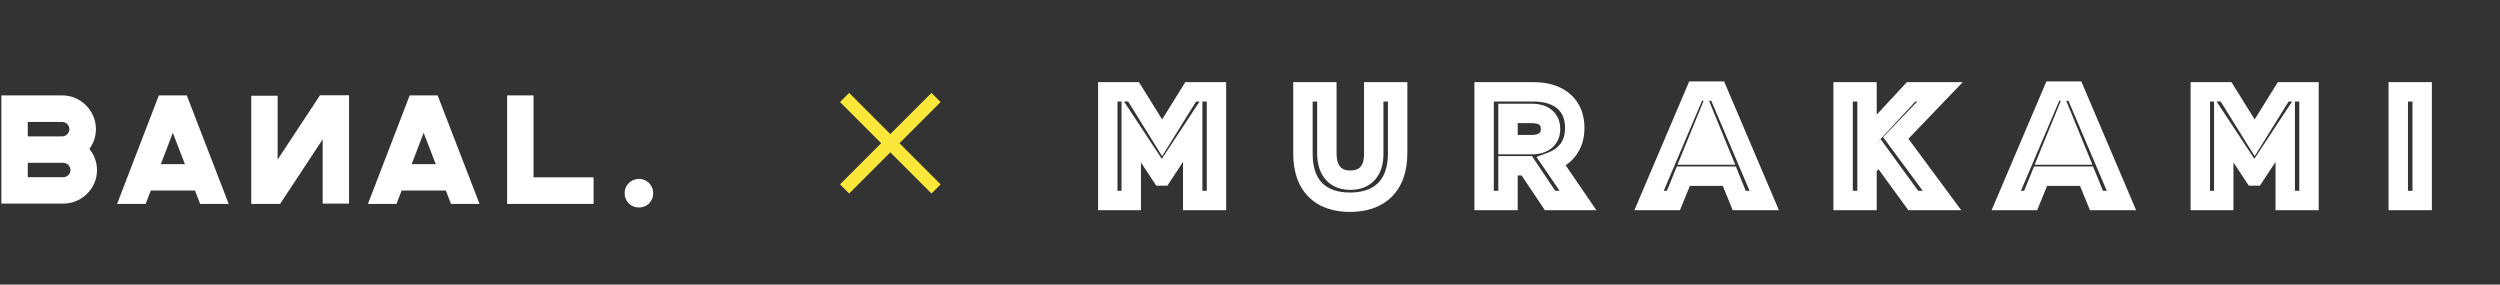 <svg width="773" height="88" viewBox="0 0 773 88" fill="none" xmlns="http://www.w3.org/2000/svg">
<rect x="0" y="0" width="773" height="88" fill="#333333" stroke="none"/>
<path d="M376.129 62V65H379.129V62H376.129ZM376.129 28.4H379.129V25.4H376.129V28.4ZM368.161 28.4V25.4H366.493L365.613 26.816L368.161 28.4ZM359.329 42.608L356.781 44.192L359.329 48.291L361.877 44.192L359.329 42.608ZM350.497 28.4L353.045 26.816L352.164 25.4H350.497V28.4ZM342.529 28.4V25.4H339.529V28.4H342.529ZM342.529 62H339.529V65H342.529V62ZM349.777 62V65H352.777V62H349.777ZM349.777 40.208L352.282 38.558L346.777 30.201V40.208H349.777ZM359.137 54.416L356.632 56.066L357.521 57.416H359.137V54.416ZM359.329 54.416V57.416H360.945L361.834 56.066L359.329 54.416ZM368.785 40.064H371.785V30.058L366.28 38.413L368.785 40.064ZM368.785 62H365.785V65H368.785V62ZM379.129 62V28.4H373.129V62H379.129ZM376.129 25.4H368.161V31.4H376.129V25.4ZM365.613 26.816L356.781 41.024L361.877 44.192L370.709 29.984L365.613 26.816ZM361.877 41.024L353.045 26.816L347.949 29.984L356.781 44.192L361.877 41.024ZM350.497 25.4H342.529V31.4H350.497V25.4ZM339.529 28.4V62H345.529V28.4H339.529ZM342.529 65H349.777V59H342.529V65ZM352.777 62V40.208H346.777V62H352.777ZM347.272 41.858L356.632 56.066L361.642 52.766L352.282 38.558L347.272 41.858ZM359.137 57.416H359.329V51.416H359.137V57.416ZM361.834 56.066L371.29 41.715L366.28 38.413L356.824 52.766L361.834 56.066ZM365.785 40.064V62H371.785V40.064H365.785ZM368.785 65H376.129V59H368.785V65ZM432.153 28.4H435.153V25.4H432.153V28.4ZM424.761 28.4V25.4H421.761V28.4H424.761ZM410.265 28.4H413.265V25.4H410.265V28.4ZM402.873 28.4V25.4H399.873V28.4H402.873ZM435.153 47.36V28.4H429.153V47.36H435.153ZM432.153 25.4H424.761V31.4H432.153V25.4ZM421.761 28.4V47.648H427.761V28.4H421.761ZM421.761 47.648C421.761 49.828 421.203 51.017 420.626 51.642C420.08 52.232 419.153 52.712 417.513 52.712V58.712C420.384 58.712 423.081 57.824 425.032 55.715C426.95 53.639 427.761 50.796 427.761 47.648H421.761ZM417.513 52.712C415.904 52.712 414.985 52.228 414.43 51.609C413.833 50.942 413.265 49.679 413.265 47.408H407.265C407.265 50.609 408.065 53.498 409.963 55.615C411.904 57.78 414.61 58.712 417.513 58.712V52.712ZM413.265 47.408V28.4H407.265V47.408H413.265ZM410.265 25.4H402.873V31.4H410.265V25.4ZM399.873 28.4V47.6H405.873V28.4H399.873ZM399.873 47.6C399.873 53.093 401.415 57.685 404.645 60.898C407.869 64.108 412.36 65.528 417.417 65.528V59.528C413.449 59.528 410.668 58.428 408.877 56.646C407.09 54.867 405.873 51.995 405.873 47.6H399.873ZM417.417 65.528C422.465 65.528 427 64.125 430.275 60.896C433.559 57.659 435.153 53.002 435.153 47.36H429.153C429.153 51.894 427.891 54.821 426.063 56.624C424.225 58.435 421.393 59.528 417.417 59.528V65.528ZM487.922 62V65H493.609L490.398 60.306L487.922 62ZM479.714 50L478.671 47.187L475.069 48.523L477.238 51.694L479.714 50ZM458.882 28.4V25.4H455.882V28.4H458.882ZM458.882 62H455.882V65H458.882V62ZM466.274 62V65H469.274V62H466.274ZM466.274 51.248V48.248H463.274V51.248H466.274ZM472.082 51.248L474.575 49.579L473.684 48.248H472.082V51.248ZM479.282 62L476.789 63.669L477.68 65H479.282V62ZM466.274 44.72H463.274V47.72H466.274V44.72ZM466.274 35.072V32.072H463.274V35.072H466.274ZM490.398 60.306L482.19 48.306L477.238 51.694L485.446 63.694L490.398 60.306ZM480.757 52.813C483.341 51.855 485.663 50.288 487.336 48.005C489.02 45.706 489.914 42.86 489.914 39.584H483.914C483.914 41.732 483.344 43.302 482.496 44.459C481.637 45.632 480.359 46.561 478.671 47.187L480.757 52.813ZM489.914 39.584V39.488H483.914V39.584H489.914ZM489.914 39.488C489.914 35.304 488.45 31.657 485.525 29.095C482.651 26.578 478.703 25.4 474.242 25.4V31.4C477.701 31.4 480.089 32.31 481.571 33.609C483.002 34.862 483.914 36.76 483.914 39.488H489.914ZM474.242 25.4H458.882V31.4H474.242V25.4ZM455.882 28.4V62H461.882V28.4H455.882ZM458.882 65H466.274V59H458.882V65ZM469.274 62V51.248H463.274V62H469.274ZM466.274 54.248H472.082V48.248H466.274V54.248ZM469.589 52.917L476.789 63.669L481.775 60.331L474.575 49.579L469.589 52.917ZM479.282 65H487.922V59H479.282V65ZM476.426 39.968C476.426 40.609 476.219 40.932 475.984 41.135C475.702 41.379 475.05 41.72 473.762 41.72V47.72C476.074 47.72 478.254 47.101 479.904 45.677C481.601 44.212 482.426 42.159 482.426 39.968H476.426ZM473.762 41.72H466.274V47.72H473.762V41.72ZM469.274 44.72V35.072H463.274V44.72H469.274ZM466.274 38.072H473.618V32.072H466.274V38.072ZM473.618 38.072C475.019 38.072 475.71 38.396 475.994 38.624C476.177 38.77 476.426 39.047 476.426 39.872H482.426C482.426 37.529 481.571 35.406 479.75 33.944C478.03 32.564 475.817 32.072 473.618 32.072V38.072ZM476.426 39.872V39.968H482.426V39.872H476.426ZM545.506 62V65H550.042L548.266 60.825L545.506 62ZM531.106 28.16L533.866 26.985L533.089 25.16H531.106V28.16ZM524.29 28.16V25.16H522.306L521.529 26.985L524.29 28.16ZM509.89 62L507.129 60.825L505.353 65H509.89V62ZM517.426 62V65H519.442L520.204 63.133L517.426 62ZM520.498 54.464V51.464H518.481L517.719 53.331L520.498 54.464ZM534.706 54.464L537.484 53.331L536.722 51.464H534.706V54.464ZM537.778 62L534.999 63.133L535.761 65H537.778V62ZM532.066 47.936V50.936H536.537L534.842 46.799L532.066 47.936ZM523.138 47.936L520.361 46.799L518.666 50.936H523.138V47.936ZM527.602 37.04L530.378 35.903L527.602 29.127L524.825 35.903L527.602 37.04ZM548.266 60.825L533.866 26.985L528.345 29.335L542.745 63.175L548.266 60.825ZM531.106 25.16H524.29V31.16H531.106V25.16ZM521.529 26.985L507.129 60.825L512.65 63.175L527.05 29.335L521.529 26.985ZM509.89 65H517.426V59H509.89V65ZM520.204 63.133L523.276 55.596L517.719 53.331L514.647 60.867L520.204 63.133ZM520.498 57.464H534.706V51.464H520.498V57.464ZM531.927 55.596L534.999 63.133L540.556 60.867L537.484 53.331L531.927 55.596ZM537.778 65H545.506V59H537.778V65ZM532.066 44.936H523.138V50.936H532.066V44.936ZM525.914 49.073L530.378 38.177L524.825 35.903L520.361 46.799L525.914 49.073ZM524.825 38.177L529.289 49.073L534.842 46.799L530.378 35.903L524.825 38.177ZM600.467 62V65H606.417L602.88 60.216L600.467 62ZM586.163 42.656L583.999 40.579L582.247 42.405L583.751 44.44L586.163 42.656ZM599.843 28.4L602.008 30.477L606.88 25.4H599.843V28.4ZM590.915 28.4V25.4H589.607L588.716 26.359L590.915 28.4ZM577.283 43.088H574.283V50.73L579.482 45.129L577.283 43.088ZM577.283 28.4H580.283V25.4H577.283V28.4ZM569.891 28.4V25.4H566.891V28.4H569.891ZM569.891 62H566.891V65H569.891V62ZM577.283 62V65H580.283V62H577.283ZM577.283 51.728L575.124 49.646L574.283 50.517V51.728H577.283ZM581.171 47.696L583.597 45.93L581.493 43.041L579.012 45.614L581.171 47.696ZM591.587 62L589.162 63.766L590.061 65H591.587V62ZM602.88 60.216L588.576 40.872L583.751 44.44L598.055 63.784L602.88 60.216ZM588.328 44.733L602.008 30.477L597.679 26.323L583.999 40.579L588.328 44.733ZM599.843 25.4H590.915V31.4H599.843V25.4ZM588.716 26.359L575.084 41.047L579.482 45.129L593.114 30.441L588.716 26.359ZM580.283 43.088V28.4H574.283V43.088H580.283ZM577.283 25.4H569.891V31.4H577.283V25.4ZM566.891 28.4V62H572.891V28.4H566.891ZM569.891 65H577.283V59H569.891V65ZM580.283 62V51.728H574.283V62H580.283ZM579.443 53.81L583.331 49.778L579.012 45.614L575.124 49.646L579.443 53.81ZM578.746 49.462L589.162 63.766L594.013 60.234L583.597 45.93L578.746 49.462ZM591.587 65H600.467V59H591.587V65ZM655.952 62V65H660.489L658.713 60.825L655.952 62ZM641.552 28.16L644.313 26.985L643.536 25.16H641.552V28.16ZM634.736 28.16V25.16H632.753L631.976 26.985L634.736 28.16ZM620.336 62L617.576 60.825L615.799 65H620.336V62ZM627.872 62V65H629.889L630.65 63.133L627.872 62ZM630.944 54.464V51.464H628.928L628.166 53.331L630.944 54.464ZM645.152 54.464L647.93 53.331L647.169 51.464H645.152V54.464ZM648.224 62L645.446 63.133L646.208 65H648.224V62ZM642.512 47.936V50.936H646.983L645.288 46.799L642.512 47.936ZM633.584 47.936L630.808 46.799L629.113 50.936H633.584V47.936ZM638.048 37.04L640.824 35.903L638.048 29.127L635.272 35.903L638.048 37.04ZM658.713 60.825L644.313 26.985L638.792 29.335L653.192 63.175L658.713 60.825ZM641.552 25.16H634.736V31.16H641.552V25.16ZM631.976 26.985L617.576 60.825L623.097 63.175L637.497 29.335L631.976 26.985ZM620.336 65H627.872V59H620.336V65ZM630.65 63.133L633.722 55.596L628.166 53.331L625.094 60.867L630.65 63.133ZM630.944 57.464H645.152V51.464H630.944V57.464ZM642.374 55.596L645.446 63.133L651.002 60.867L647.93 53.331L642.374 55.596ZM648.224 65H655.952V59H648.224V65ZM642.512 44.936H633.584V50.936H642.512V44.936ZM636.36 49.073L640.824 38.177L635.272 35.903L630.808 46.799L636.36 49.073ZM635.272 38.177L639.736 49.073L645.288 46.799L640.824 35.903L635.272 38.177ZM713.938 62V65H716.938V62H713.938ZM713.938 28.4H716.938V25.4H713.938V28.4ZM705.97 28.4V25.4H704.303L703.422 26.816L705.97 28.4ZM697.138 42.608L694.59 44.192L697.138 48.291L699.686 44.192L697.138 42.608ZM688.306 28.4L690.854 26.816L689.974 25.4H688.306V28.4ZM680.338 28.4V25.4H677.338V28.4H680.338ZM680.338 62H677.338V65H680.338V62ZM687.586 62V65H690.586V62H687.586ZM687.586 40.208L690.092 38.558L684.586 30.201V40.208H687.586ZM696.946 54.416L694.441 56.066L695.33 57.416H696.946V54.416ZM697.138 54.416V57.416H698.754L699.643 56.066L697.138 54.416ZM706.594 40.064H709.594V30.058L704.089 38.413L706.594 40.064ZM706.594 62H703.594V65H706.594V62ZM716.938 62V28.4H710.938V62H716.938ZM713.938 25.4H705.97V31.4H713.938V25.4ZM703.422 26.816L694.59 41.024L699.686 44.192L708.518 29.984L703.422 26.816ZM699.686 41.024L690.854 26.816L685.758 29.984L694.59 44.192L699.686 41.024ZM688.306 25.4H680.338V31.4H688.306V25.4ZM677.338 28.4V62H683.338V28.4H677.338ZM680.338 65H687.586V59H680.338V65ZM690.586 62V40.208H684.586V62H690.586ZM685.081 41.858L694.441 56.066L699.452 52.766L690.092 38.558L685.081 41.858ZM696.946 57.416H697.138V51.416H696.946V57.416ZM699.643 56.066L709.099 41.715L704.089 38.413L694.633 52.766L699.643 56.066ZM703.594 40.064V62H709.594V40.064H703.594ZM706.594 65H713.938V59H706.594V65ZM748.938 62V65H751.938V62H748.938ZM748.938 28.4H751.938V25.4H748.938V28.4ZM741.546 28.4V25.4H738.546V28.4H741.546ZM741.546 62H738.546V65H741.546V62ZM751.938 62V28.4H745.938V62H751.938ZM748.938 25.4H741.546V31.4H748.938V25.4ZM738.546 28.4V62H744.546V28.4H738.546ZM741.546 65H748.938V59H741.546V65Z" fill="white"/>
<path d="M29.66 39.912C29.66 34.2 24.956 29.496 19.244 29.496H0.428V62.952H19.58C25.292 62.952 29.996 58.296 29.996 52.584C29.996 50.088 29.084 47.832 27.644 46.056C28.892 44.328 29.66 42.216 29.66 39.912ZM8.588 37.704H19.244C20.444 37.704 21.452 38.712 21.452 39.912C21.452 41.16 20.444 42.168 19.244 42.168H8.588V37.704ZM19.58 54.792H8.588V50.328H19.484C20.732 50.328 21.788 51.336 21.788 52.584C21.788 53.784 20.78 54.792 19.58 54.792ZM61.883 63.048H70.715L57.755 29.496H49.115L36.203 63.048H45.035L46.619 58.92H60.299L61.883 63.048ZM49.739 50.76L53.435 41.064L57.179 50.76H49.739ZM139.443 63.048H148.275L135.315 29.496H126.675L113.763 63.048H122.595L124.179 58.92H137.859L139.443 63.048ZM127.299 50.76L130.995 41.064L134.739 50.76H127.299ZM164.963 29.496H156.803V63.048H183.539V54.84H164.963V29.496ZM193.141 59.736C193.141 59.16 193.237 58.584 193.477 58.008C193.717 57.48 194.005 57 194.437 56.616C194.821 56.184 195.301 55.896 195.829 55.656C196.357 55.464 196.933 55.32 197.557 55.32C198.181 55.32 198.757 55.464 199.285 55.656C199.813 55.896 200.293 56.184 200.725 56.616C201.109 57 201.397 57.48 201.637 58.008C201.877 58.584 201.973 59.16 201.973 59.736C201.973 60.36 201.877 60.936 201.637 61.464C201.397 62.04 201.109 62.472 200.725 62.904C200.293 63.288 199.813 63.624 199.285 63.816C198.757 64.056 198.181 64.152 197.557 64.152C196.933 64.152 196.357 64.056 195.829 63.816C195.301 63.624 194.821 63.288 194.437 62.904C194.005 62.472 193.717 62.04 193.477 61.464C193.237 60.936 193.141 60.36 193.141 59.736Z" fill="white"/>
<path d="M85.847 49.32L98.951 29.448H107.927V62.952H99.767V43.08L86.615 63.048H77.687V29.592H85.847V49.32Z" fill="white"/>
<rect x="262.557" y="28.728" width="40" height="4" transform="rotate(45 262.557 28.728)" fill="#FBE739"/>
<rect x="290.842" y="31.556" width="40" height="4" transform="rotate(135 290.842 31.556)" fill="#FBE739"/>
</svg>
